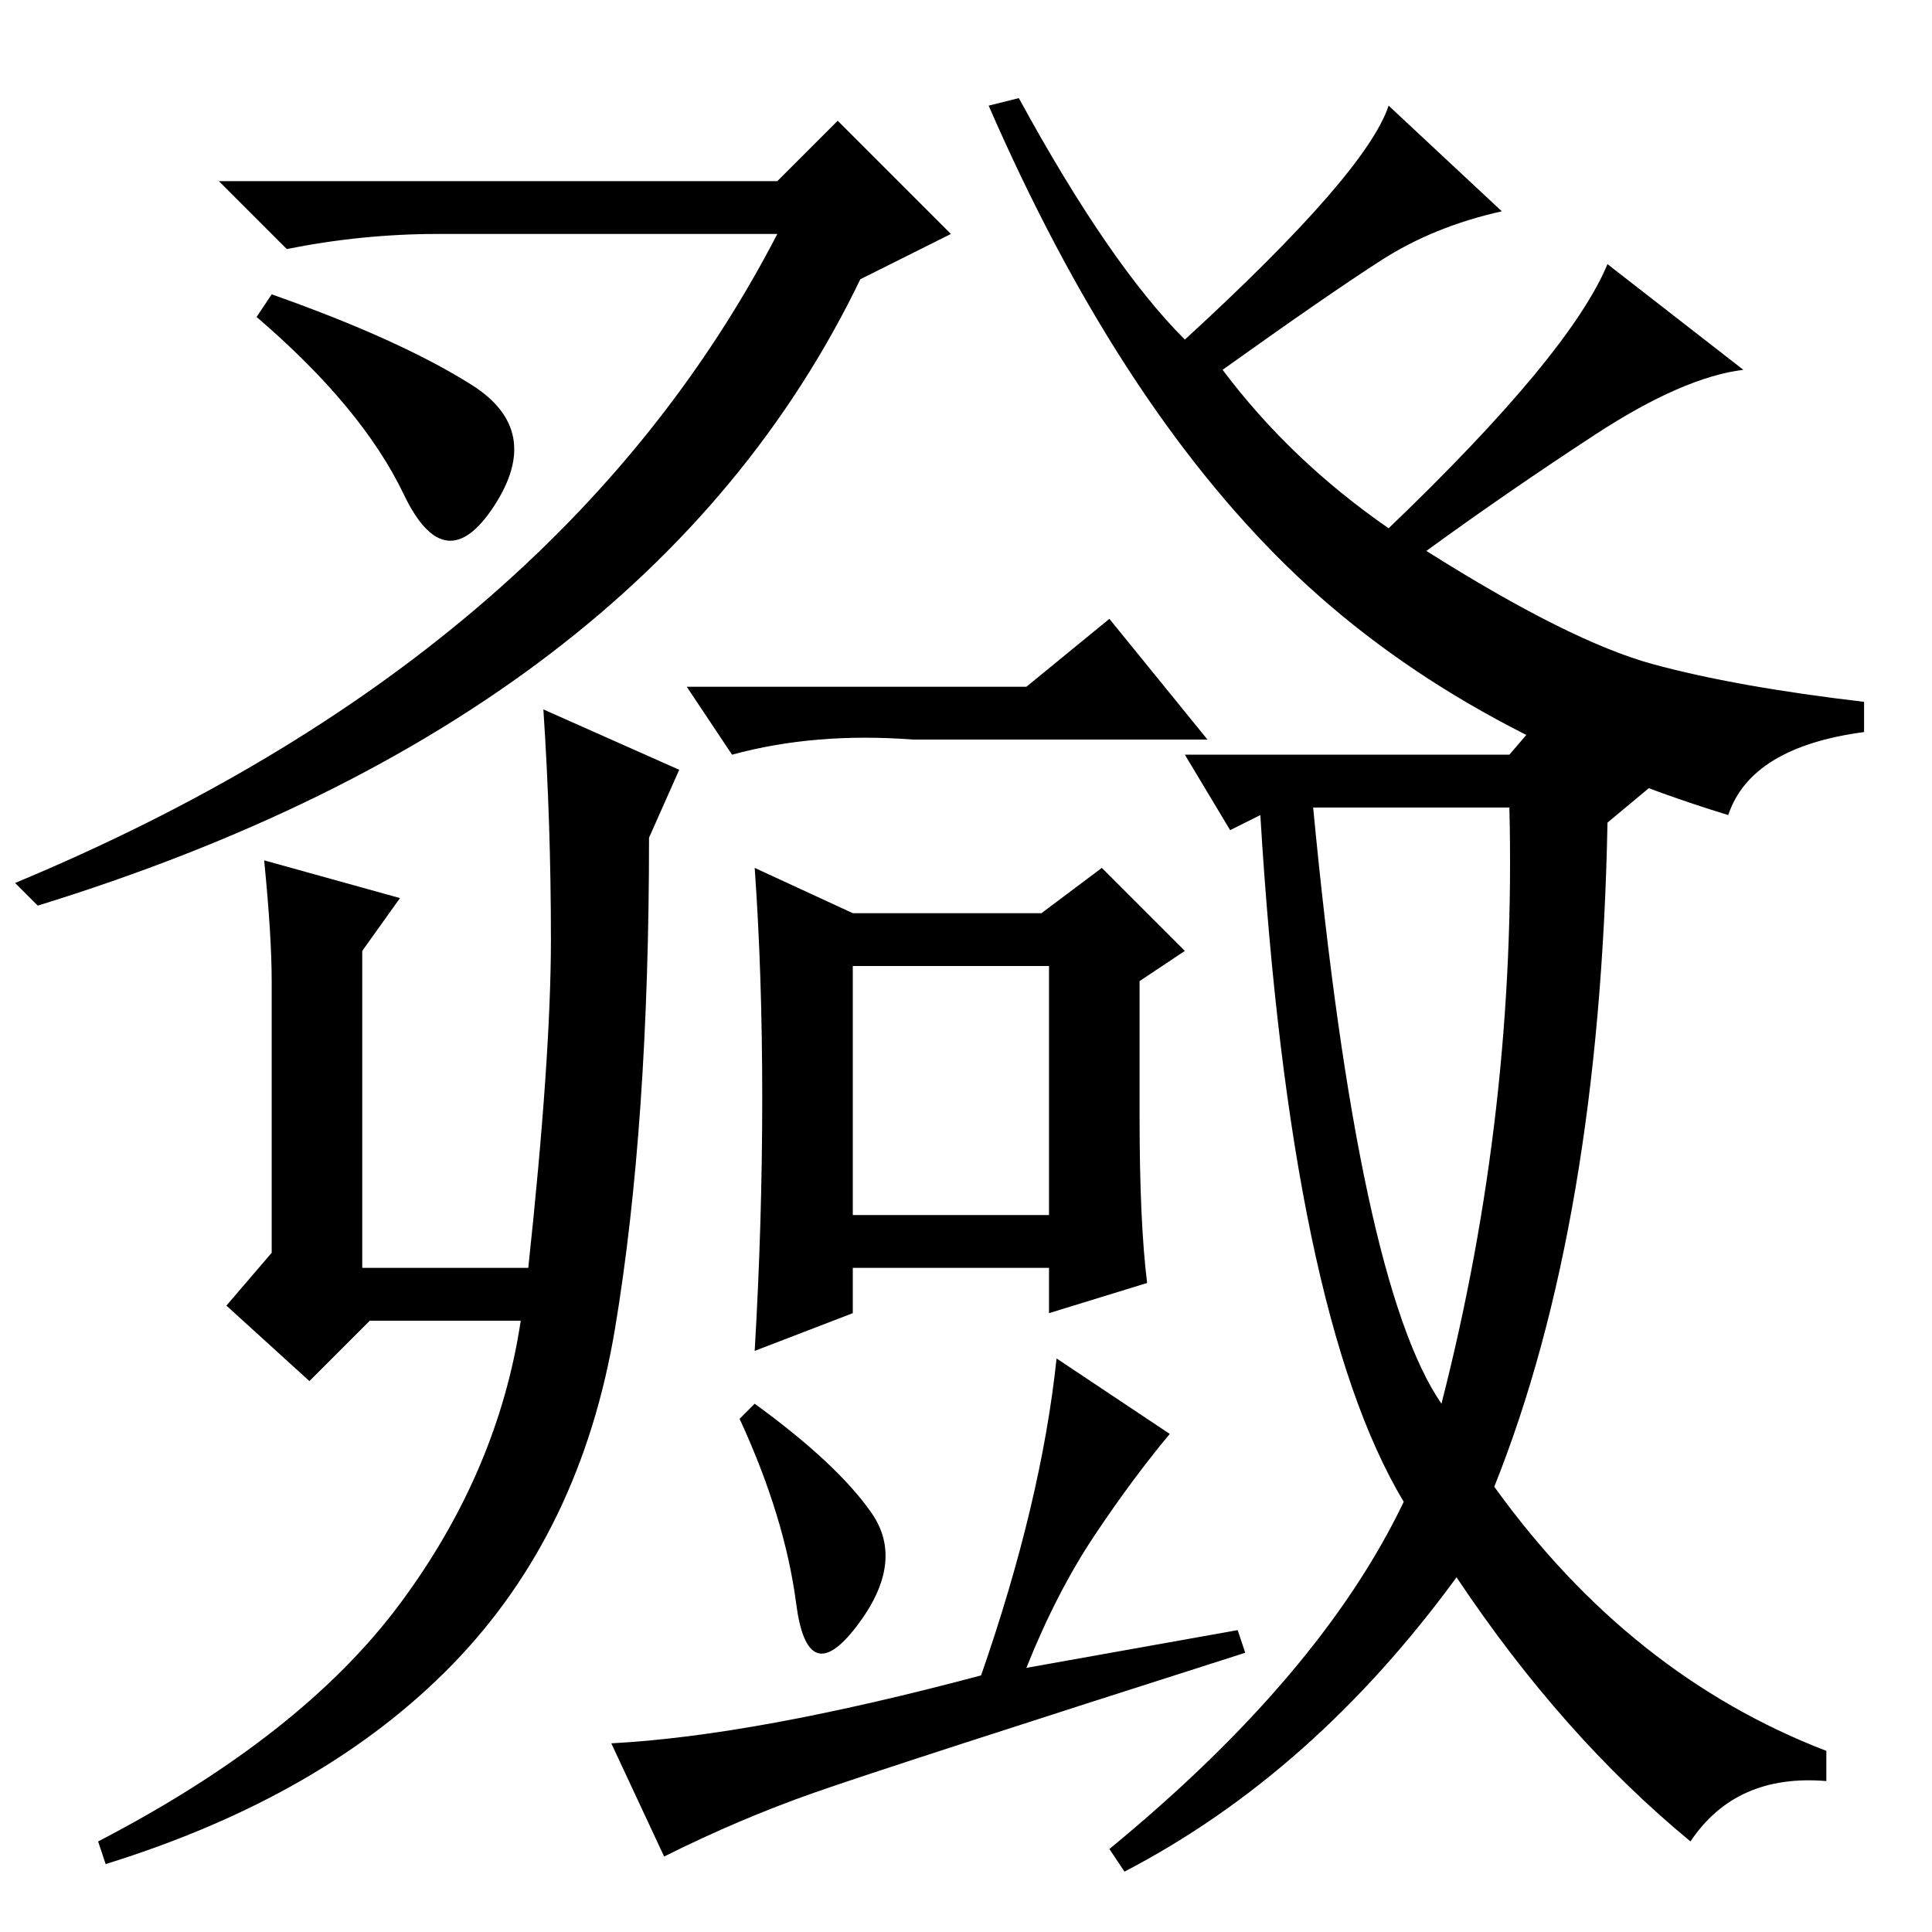 <?xml version="1.0" standalone="no"?>
<!DOCTYPE svg PUBLIC "-//W3C//DTD SVG 1.1//EN" "http://www.w3.org/Graphics/SVG/1.1/DTD/svg11.dtd" >
<svg xmlns="http://www.w3.org/2000/svg" xmlns:xlink="http://www.w3.org/1999/xlink" version="1.1" viewBox="0 -36 256 256">
  <g transform="matrix(1 0 0 -1 0 220)">
   <path fill="currentColor"
d="M5 136l-3 3q72 30 101 86h-45q-10 0 -20 -2l-9 9h74l8 8l15 -15l-12 -6q-28 -58 -109 -83zM157 211q24 22 27 31l15 -14q-9 -2 -16 -6.5t-21 -14.5q9 -12 22 -21q24 23 29 35l18 -14q-8 -1 -19.5 -8.5t-22.5 -15.5q19 -12 30 -15t28 -5v-4q-15 -2 -18 -11
q-36 11 -58.5 33t-39.5 61l4 1q12 -22 22 -32zM36 217q17 -6 26.5 -12t3 -16t-12 1.5t-19.5 23.5zM136 165l11 9l13 -16h-39q-13 1 -24 -2l-6 9h45zM113 95h26v33h-26v-33zM101 110.5q0 16.5 -1 30.5l13 -6h25l8 6l11 -11l-6 -4v-18q0 -14 1 -22l-13 -4v6h-26v-6l-13 -5
q1 17 1 33.5zM115.5 55.5q4.5 -6.5 -2 -15t-8 3t-7.5 24.5l2 2q11 -8 15.5 -14.5zM140 76l15 -10q-5 -6 -10 -13.5t-9 -17.5l28 5l1 -3q-47 -15 -57 -18.5t-20 -8.5l-7 15q19 1 49 9q8 23 10 42zM147 11q28 23 39 46q-15 25 -19 91l-4 -2l-6 10h43l6 7l13 -11l-6 -5
q-1 -53 -15 -88q18 -25 44 -35v-4q-12 1 -18 -8q-17 14 -31 35q-19 -26 -44 -39zM174 149q6 -63 17 -79q10 39 9 79h-26zM81.5 80q-4.5 -27 -21.5 -44.5t-46 -26.5l-1 3q27 14 40 31.5t16 37.5h-20l-8 -8l-11 10l6 7v36q0 6 -1 16l18 -5l-5 -7v-42h22q3 28 3 43.5t-1 30.5
l18 -8l-4 -9q0 -38 -4.5 -65z" />
  </g>

</svg>
